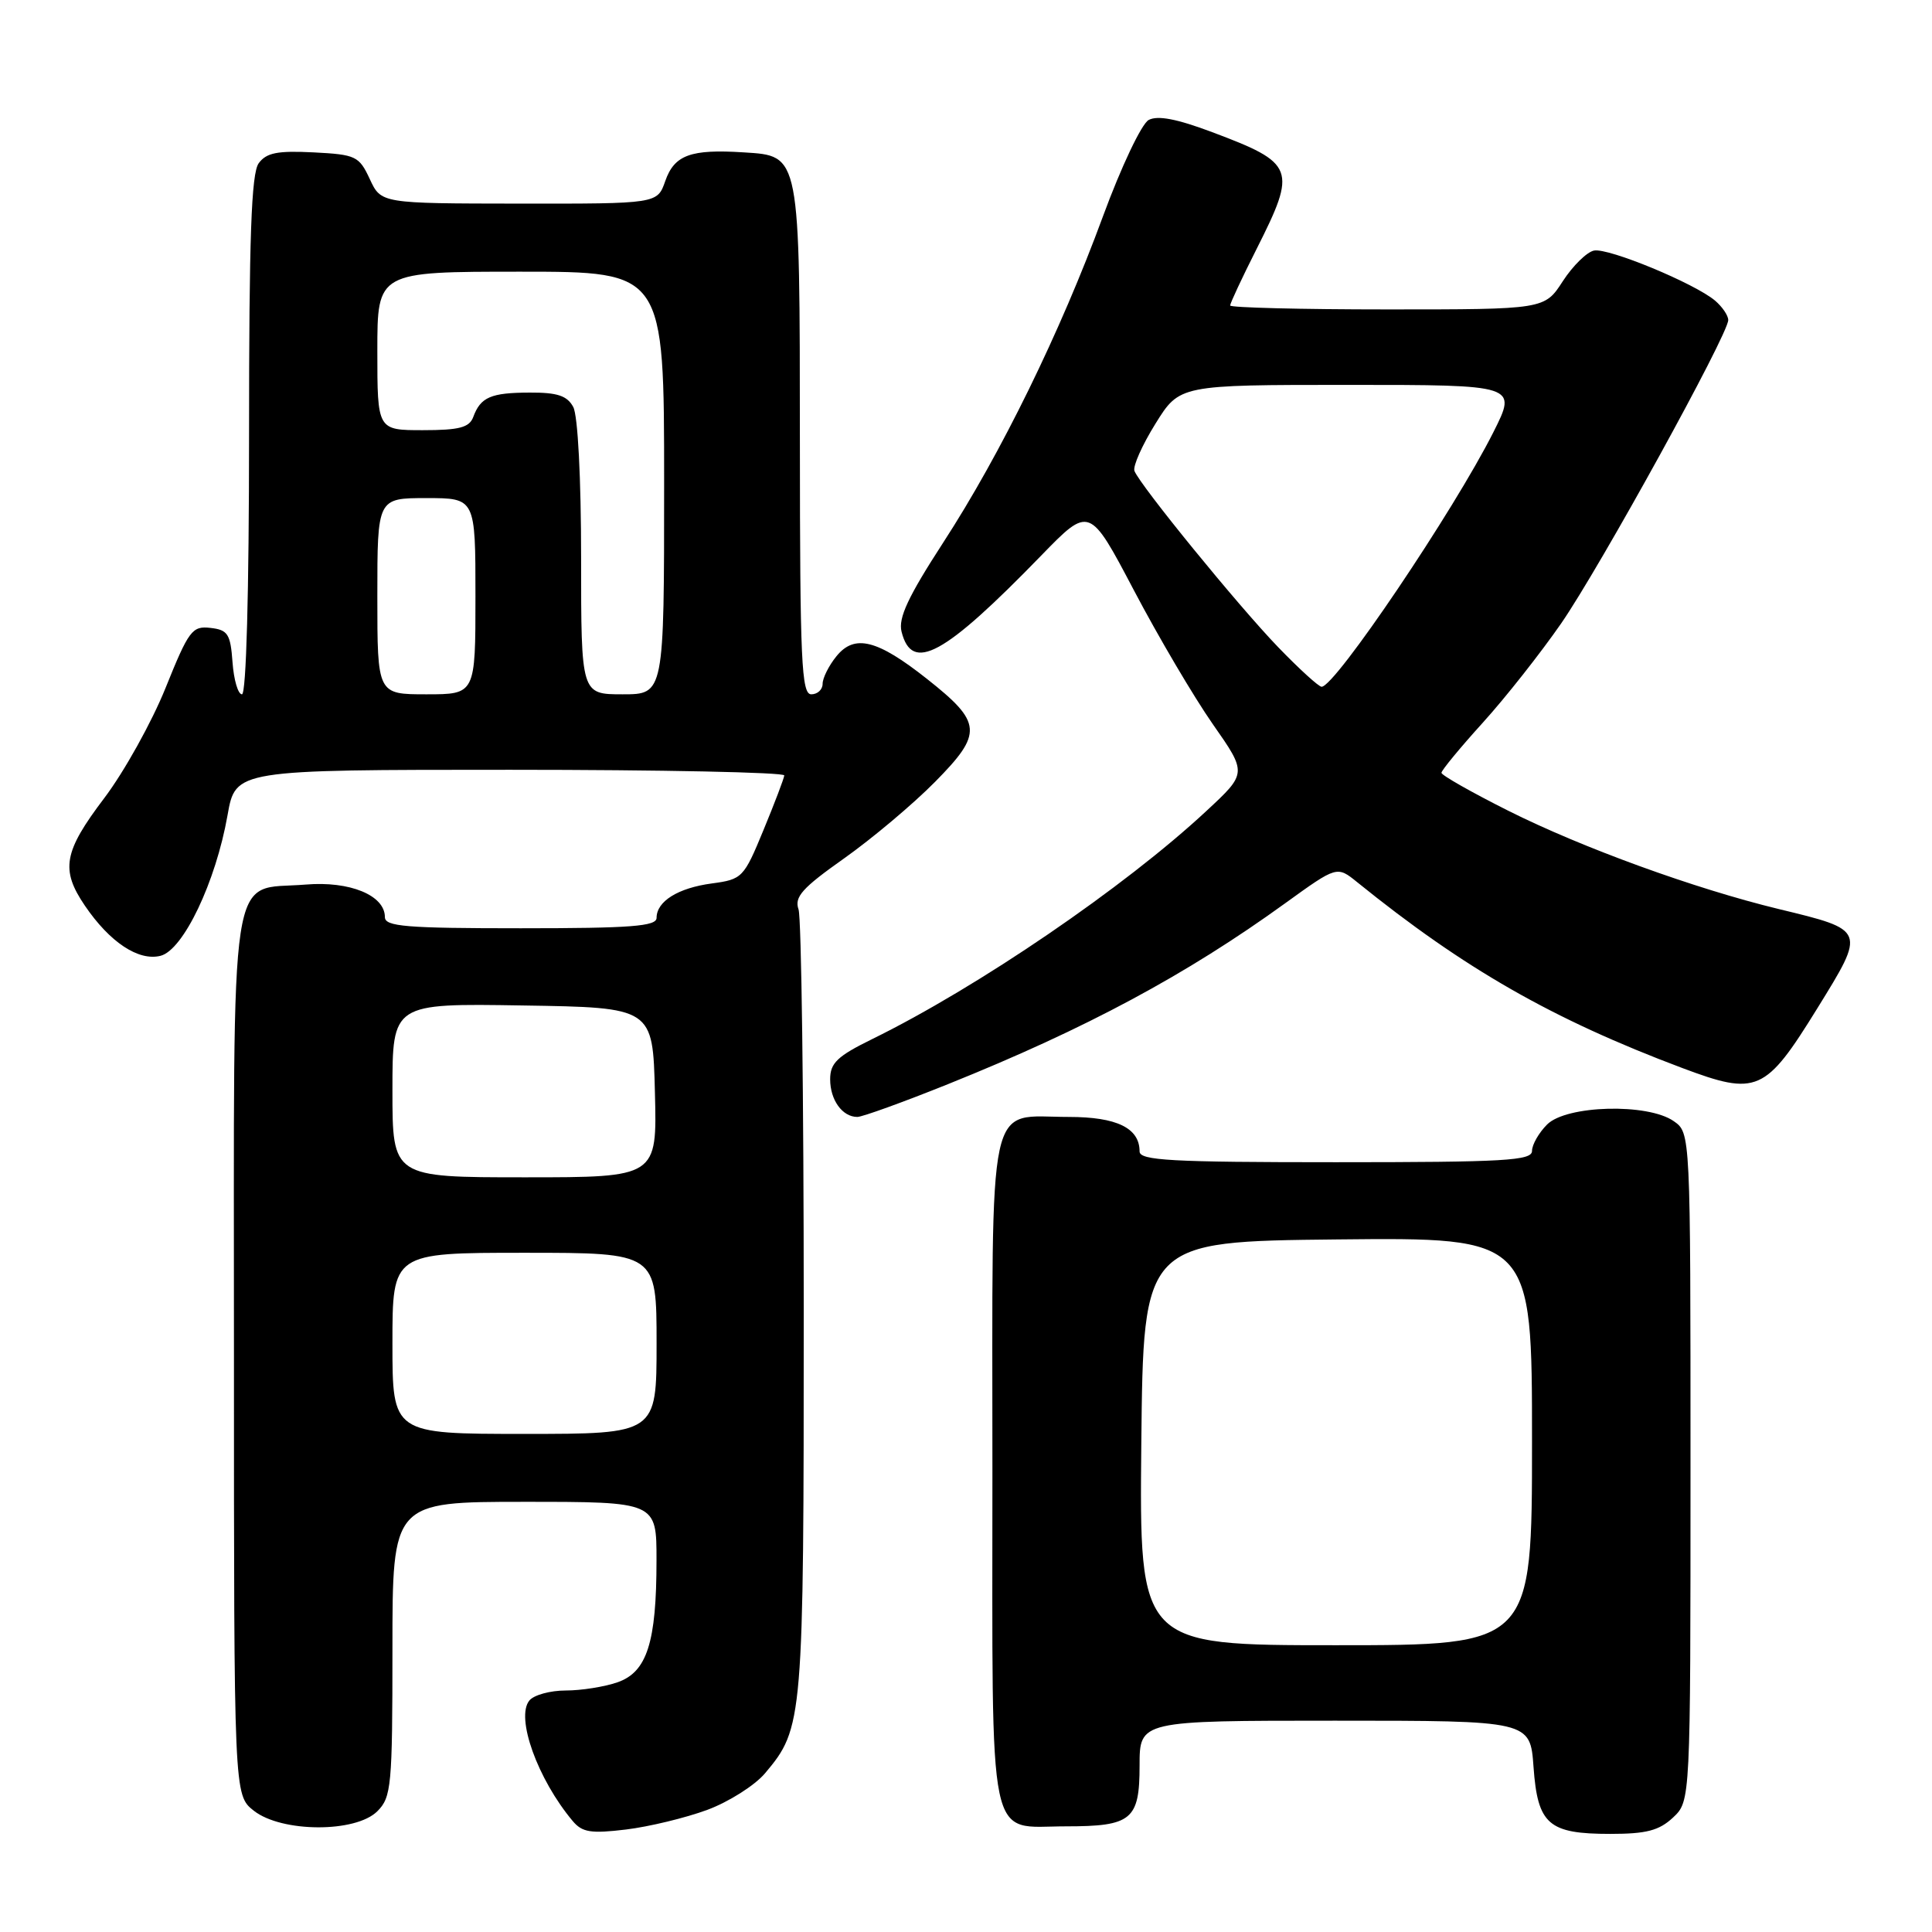 <?xml version="1.0" encoding="UTF-8" standalone="no"?>
<!DOCTYPE svg PUBLIC "-//W3C//DTD SVG 1.1//EN" "http://www.w3.org/Graphics/SVG/1.1/DTD/svg11.dtd" >
<svg xmlns="http://www.w3.org/2000/svg" xmlns:xlink="http://www.w3.org/1999/xlink" version="1.1" viewBox="0 0 256 256">
 <g >
 <path fill="currentColor"
d=" M 93.71 239.82 C 96.57 238.76 100.02 236.57 101.37 234.97 C 106.43 228.95 106.50 228.17 106.50 173.50 C 106.50 145.45 106.19 121.60 105.81 120.50 C 105.23 118.85 106.29 117.67 111.85 113.74 C 115.55 111.12 120.98 106.56 123.90 103.60 C 130.27 97.15 130.16 95.75 122.82 89.95 C 116.23 84.74 113.23 83.99 110.83 86.96 C 109.82 88.20 109.00 89.85 109.00 90.61 C 109.00 91.37 108.33 92.00 107.50 92.00 C 106.20 92.00 106.00 87.63 105.99 58.75 C 105.97 20.18 106.06 20.67 98.54 20.19 C 91.52 19.74 89.36 20.53 88.15 23.99 C 87.10 27.00 87.10 27.00 68.80 26.98 C 50.50 26.96 50.50 26.96 49.00 23.73 C 47.58 20.68 47.16 20.48 41.53 20.19 C 36.76 19.95 35.30 20.24 34.28 21.63 C 33.30 22.97 33.00 31.42 33.00 57.69 C 33.00 78.50 32.63 92.00 32.06 92.00 C 31.54 92.00 30.98 90.09 30.81 87.75 C 30.54 84.00 30.19 83.46 27.88 83.20 C 25.47 82.92 25.01 83.52 21.94 91.15 C 20.11 95.69 16.45 102.27 13.81 105.76 C 8.42 112.87 8.00 115.23 11.25 120.01 C 14.55 124.86 18.35 127.38 21.27 126.65 C 24.29 125.89 28.59 116.87 30.15 108.02 C 31.21 102.00 31.21 102.00 67.61 102.00 C 87.62 102.00 103.97 102.34 103.92 102.75 C 103.88 103.16 102.64 106.42 101.16 110.00 C 98.56 116.31 98.35 116.52 94.33 117.06 C 89.84 117.66 87.00 119.43 87.00 121.62 C 87.00 122.74 83.62 123.00 69.00 123.00 C 53.79 123.00 51.00 122.77 51.00 121.52 C 51.00 118.63 46.35 116.72 40.50 117.21 C 30.19 118.06 31.00 112.75 31.00 179.58 C 31.00 237.85 31.00 237.85 33.63 239.93 C 37.32 242.83 47.13 242.87 50.00 240.00 C 51.86 238.14 52.00 236.67 52.00 218.50 C 52.00 199.00 52.00 199.00 69.50 199.00 C 87.00 199.00 87.00 199.00 86.99 206.75 C 86.99 217.63 85.73 221.55 81.83 222.91 C 80.11 223.51 77.02 224.00 74.97 224.00 C 72.92 224.00 70.75 224.59 70.15 225.32 C 68.29 227.56 71.23 235.75 75.89 241.30 C 77.15 242.80 78.30 242.98 82.95 242.42 C 86.00 242.05 90.84 240.88 93.71 239.82 Z  M 221.69 240.83 C 224.00 238.65 224.00 238.65 224.00 194.38 C 224.00 150.11 224.00 150.11 221.78 148.56 C 218.34 146.15 207.56 146.44 205.00 149.00 C 203.90 150.10 203.00 151.68 203.00 152.50 C 203.00 153.79 199.44 154.00 177.00 154.00 C 155.13 154.00 151.00 153.77 151.00 152.57 C 151.00 149.47 147.98 148.00 141.62 148.00 C 130.66 148.00 131.50 144.10 131.50 195.00 C 131.50 245.75 130.72 242.00 141.26 242.00 C 149.95 242.00 151.00 241.13 151.00 233.96 C 151.00 228.00 151.00 228.00 176.88 228.00 C 202.76 228.00 202.76 228.00 203.20 234.13 C 203.75 241.76 205.18 243.00 213.38 243.00 C 218.15 243.00 219.84 242.56 221.69 240.83 Z  M 125.65 143.64 C 143.88 136.31 157.17 129.18 170.33 119.66 C 177.16 114.73 177.16 114.73 179.83 116.89 C 194.03 128.37 205.68 135.04 222.89 141.51 C 232.82 145.24 233.91 144.76 240.81 133.60 C 247.25 123.18 247.27 123.25 235.68 120.45 C 224.57 117.76 209.58 112.31 199.84 107.42 C 194.98 104.98 191.00 102.72 191.00 102.40 C 191.00 102.08 193.46 99.09 196.47 95.77 C 199.48 92.45 204.15 86.52 206.86 82.61 C 212.01 75.16 229.00 44.31 229.00 42.41 C 229.00 41.80 228.21 40.65 227.25 39.83 C 224.53 37.54 213.15 32.83 211.22 33.20 C 210.28 33.38 208.41 35.21 207.08 37.26 C 204.66 41.00 204.66 41.00 183.83 41.00 C 172.37 41.00 163.00 40.76 163.00 40.48 C 163.00 40.19 164.57 36.82 166.50 33.00 C 171.87 22.35 171.60 21.64 160.62 17.51 C 155.94 15.75 153.39 15.26 152.20 15.90 C 151.26 16.42 148.57 22.08 146.15 28.66 C 140.51 44.01 132.62 60.13 124.97 71.91 C 120.32 79.08 119.01 81.89 119.46 83.70 C 120.84 89.19 125.08 86.88 137.93 73.65 C 144.36 67.03 144.36 67.03 150.26 78.24 C 153.50 84.40 158.20 92.37 160.70 95.95 C 165.25 102.45 165.25 102.45 159.84 107.47 C 149.00 117.56 129.56 130.82 115.56 137.69 C 110.95 139.95 110.00 140.86 110.00 143.01 C 110.00 145.76 111.62 148.00 113.60 148.00 C 114.26 148.00 119.68 146.04 125.65 143.64 Z  M 52.00 178.00 C 52.00 166.00 52.00 166.00 69.50 166.00 C 87.00 166.00 87.00 166.00 87.00 178.00 C 87.00 190.00 87.00 190.00 69.50 190.00 C 52.00 190.00 52.00 190.00 52.00 178.00 Z  M 52.00 144.48 C 52.00 132.95 52.00 132.95 69.25 133.23 C 86.50 133.50 86.50 133.50 86.78 144.75 C 87.07 156.00 87.07 156.00 69.53 156.00 C 52.00 156.00 52.00 156.00 52.00 144.48 Z  M 50.00 79.00 C 50.00 66.00 50.00 66.00 56.50 66.00 C 63.00 66.00 63.00 66.00 63.00 79.00 C 63.00 92.00 63.00 92.00 56.50 92.00 C 50.00 92.00 50.00 92.00 50.00 79.00 Z  M 77.00 73.93 C 77.00 63.39 76.57 55.06 75.96 53.93 C 75.16 52.44 73.86 52.00 70.21 52.02 C 65.04 52.03 63.68 52.62 62.71 55.25 C 62.19 56.65 60.86 57.00 56.03 57.00 C 50.00 57.00 50.00 57.00 50.00 46.50 C 50.00 36.00 50.00 36.00 69.00 36.00 C 88.00 36.00 88.00 36.00 88.00 64.00 C 88.00 92.00 88.00 92.00 82.50 92.00 C 77.00 92.00 77.00 92.00 77.00 73.93 Z  M 151.23 191.25 C 151.50 164.50 151.50 164.50 177.25 164.23 C 203.00 163.97 203.00 163.97 203.00 190.98 C 203.00 218.00 203.00 218.00 176.98 218.00 C 150.97 218.00 150.97 218.00 151.23 191.25 Z  M 169.36 85.75 C 164.08 80.28 151.07 64.32 150.32 62.40 C 150.09 61.79 151.34 58.98 153.10 56.15 C 156.30 51.00 156.30 51.00 178.66 51.00 C 201.03 51.00 201.03 51.00 197.89 57.25 C 192.66 67.65 176.91 91.00 175.12 91.00 C 174.74 91.00 172.15 88.64 169.36 85.75 Z "/>
</g>
</svg>